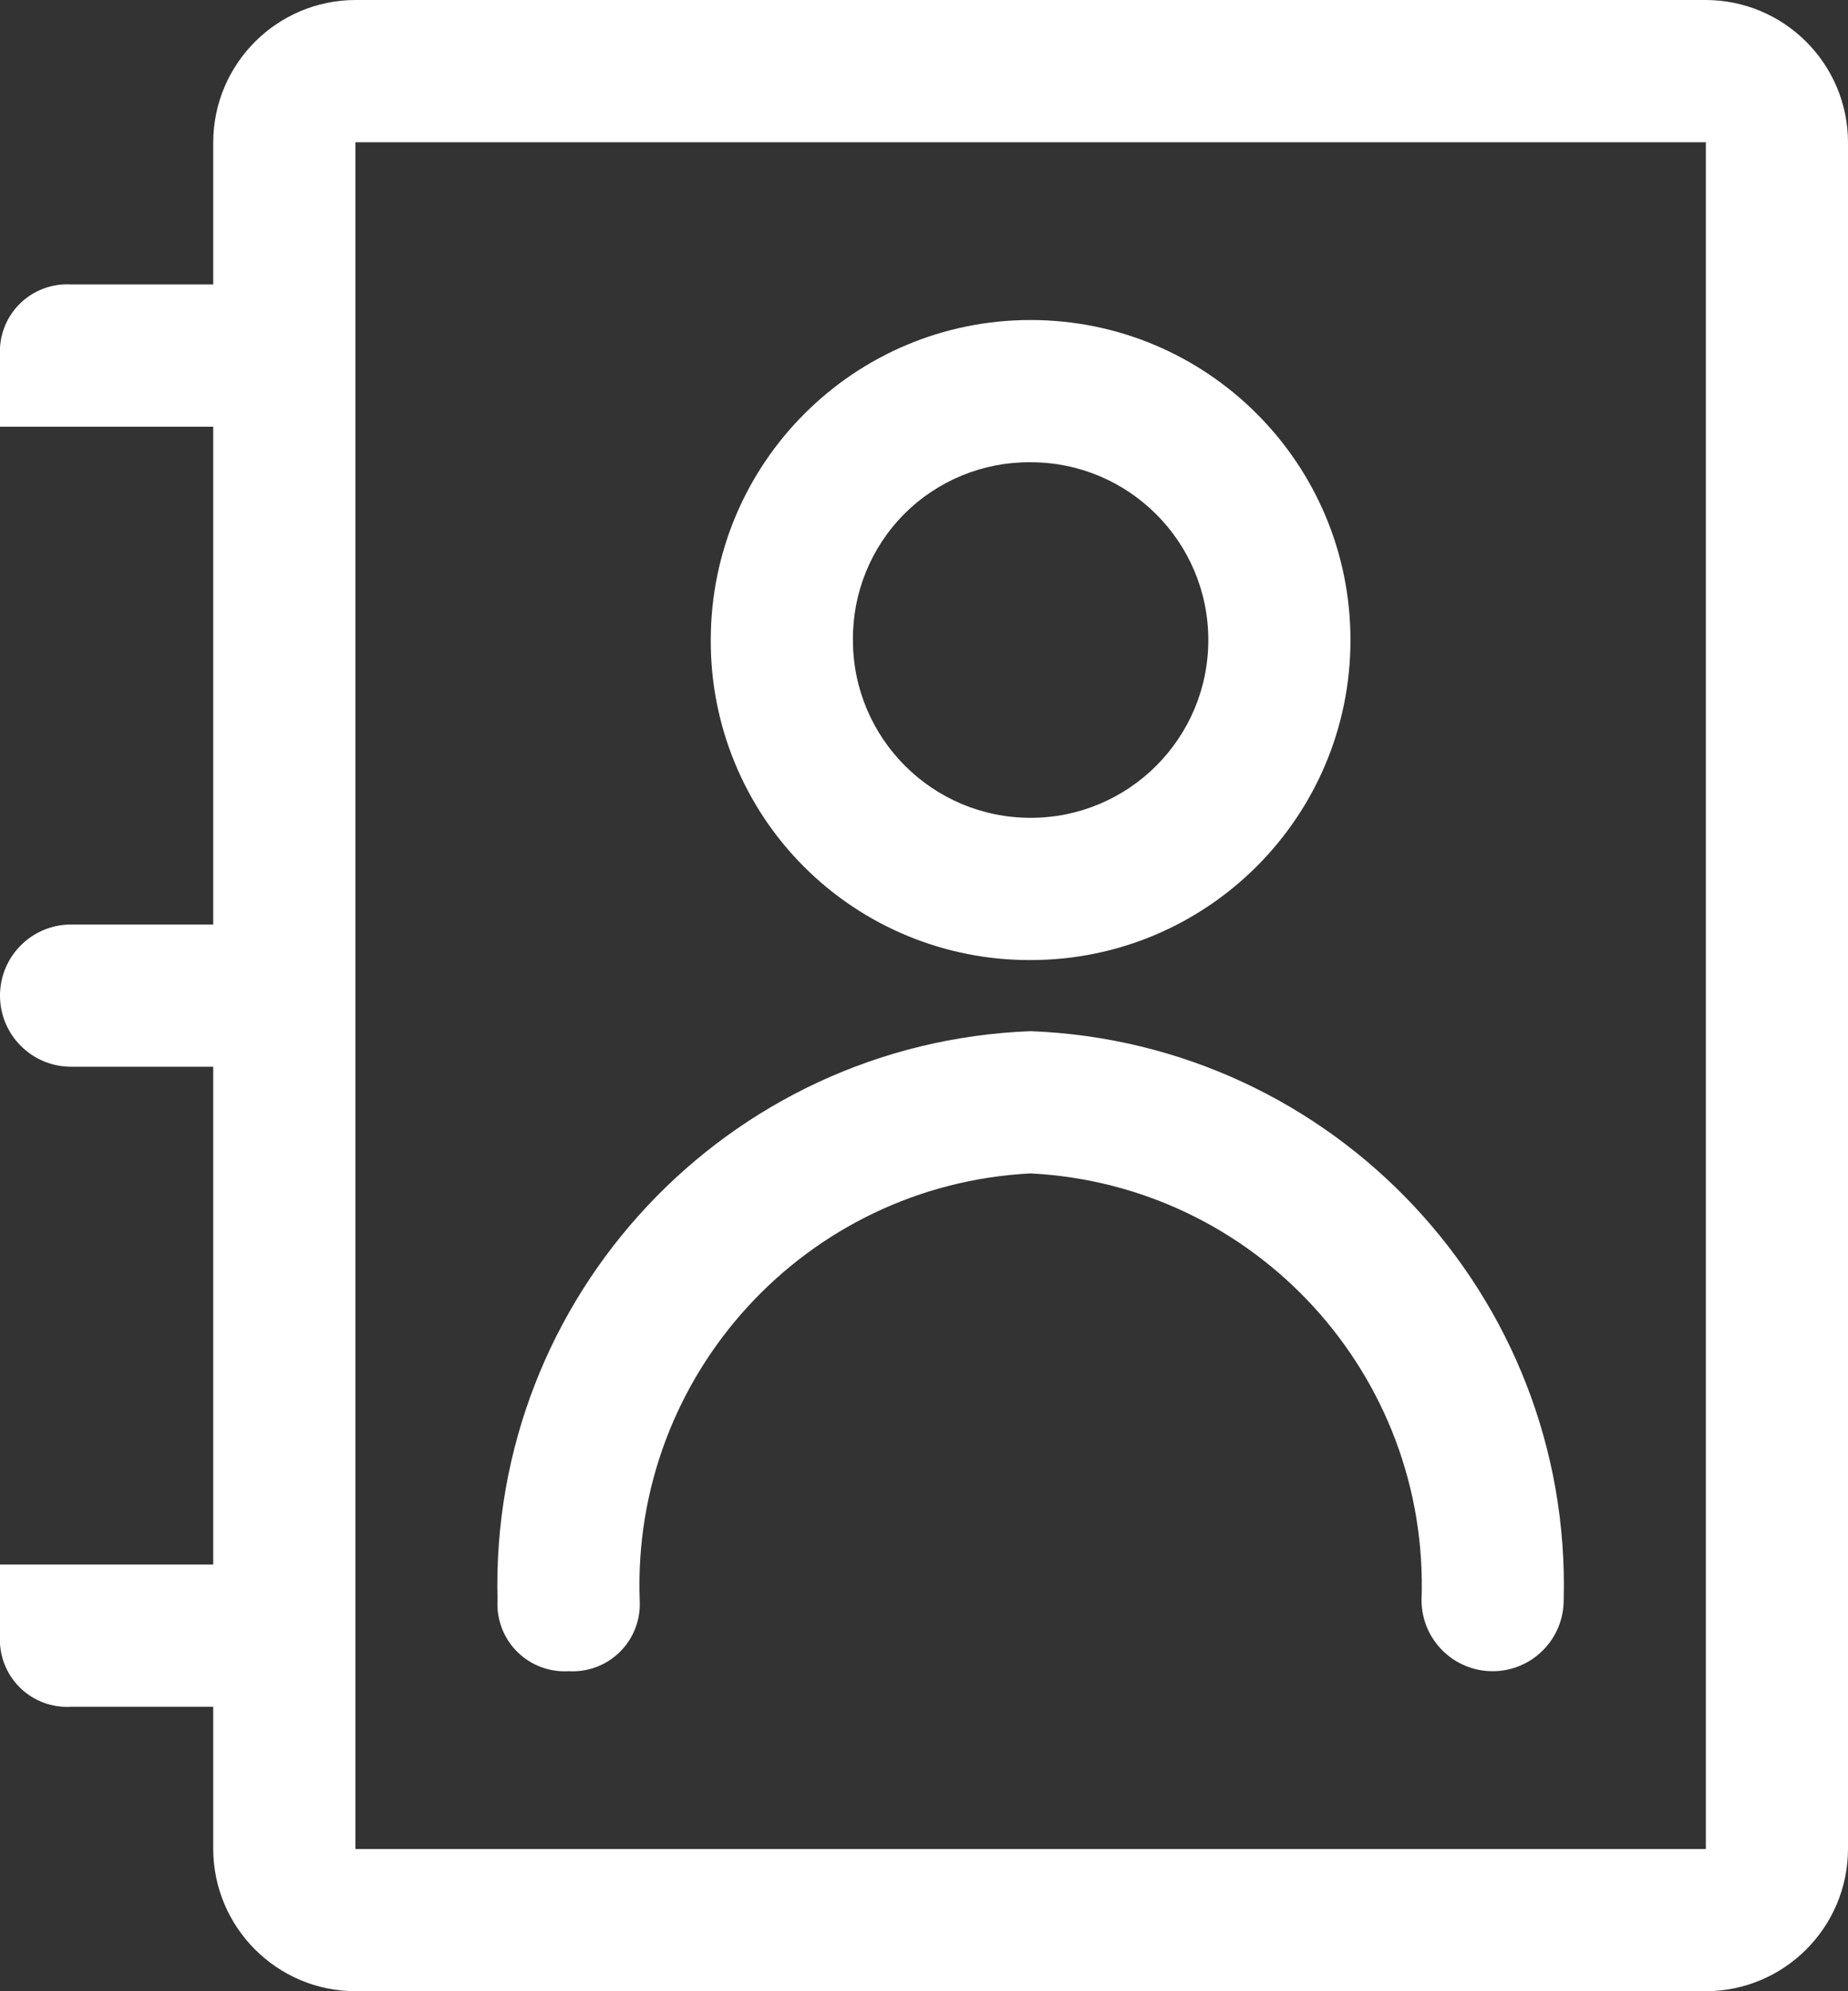 <?xml version="1.0" encoding="UTF-8"?>
<svg width="26px" height="28px" viewBox="0 0 26 28" version="1.1" xmlns="http://www.w3.org/2000/svg" xmlns:xlink="http://www.w3.org/1999/xlink">
    <rect x="0" y="0" width="26" height="28" fill="#333333" stroke="none"/>
    <!-- Generator: Sketch 52.2 (67145) - http://www.bohemiancoding.com/sketch -->
    <title>ic-nav-addresses</title>
    <desc>Created with Sketch.</desc>
    <g id="Page-1" stroke="none" stroke-width="1" fill="none" fill-rule="evenodd">
        <g id="ic-nav-addresses" transform="translate(-1, 0)" fill="#FFFFFF">
            <g id="Group_8277">
                <path d="M25,0 L6,0 C4.897,0.003 4.003,0.897 4,2 L4,4 L2,4 C1.73,3.984 1.466,4.084 1.275,4.275 C1.084,4.466 0.984,4.73 1,5 L1,6 L4,6 L4,13 L2,13 C1.448,13 1,13.448 1,14 C1,14.552 1.448,15 2,15 L4,15 L4,22 L1,22 L1,23 C0.984,23.27 1.084,23.534 1.275,23.725 C1.466,23.916 1.73,24.016 2,24 L4,24 L4,26 C4.003,27.103 4.897,27.997 6,28 L25,28 C26.103,27.997 26.997,27.103 27,26 L27,2 C26.997,0.897 26.103,0.003 25,0 Z M6,26 L6,2 L25,2 L25,26 L6,26 Z" id="Path_18404" fill-rule="nonzero"></path>
                <path d="M15.5,13.5 C17.985,13.5 20,11.485 20,9 C20,6.515 17.985,4.5 15.5,4.5 C13.015,4.5 11,6.515 11,9 C10.995,10.195 11.467,11.343 12.312,12.188 C13.157,13.033 14.305,13.505 15.5,13.5 Z M15.5,6.5 C16.881,6.5 18,7.619 18,9 C18,10.381 16.881,11.5 15.5,11.5 C14.119,11.5 13,10.381 13,9 C12.994,8.335 13.255,7.695 13.725,7.225 C14.195,6.755 14.835,6.494 15.5,6.5 Z" id="Path_18405" fill-rule="nonzero"></path>
                <path d="M15.5,14.5 C11.231,14.663 7.887,18.229 8,22.5 C7.984,22.77 8.084,23.034 8.275,23.225 C8.466,23.416 8.73,23.516 9,23.5 C9.27,23.516 9.534,23.416 9.725,23.225 C9.916,23.034 10.016,22.77 10,22.5 C9.887,19.333 12.336,16.662 15.5,16.5 C18.664,16.662 21.113,19.333 21,22.5 C21,23.052 21.448,23.5 22,23.5 C22.552,23.5 23,23.052 23,22.5 C23.113,18.229 19.769,14.663 15.5,14.5 Z" id="Path_18406"></path>
            </g>
        </g>
    </g>
</svg>